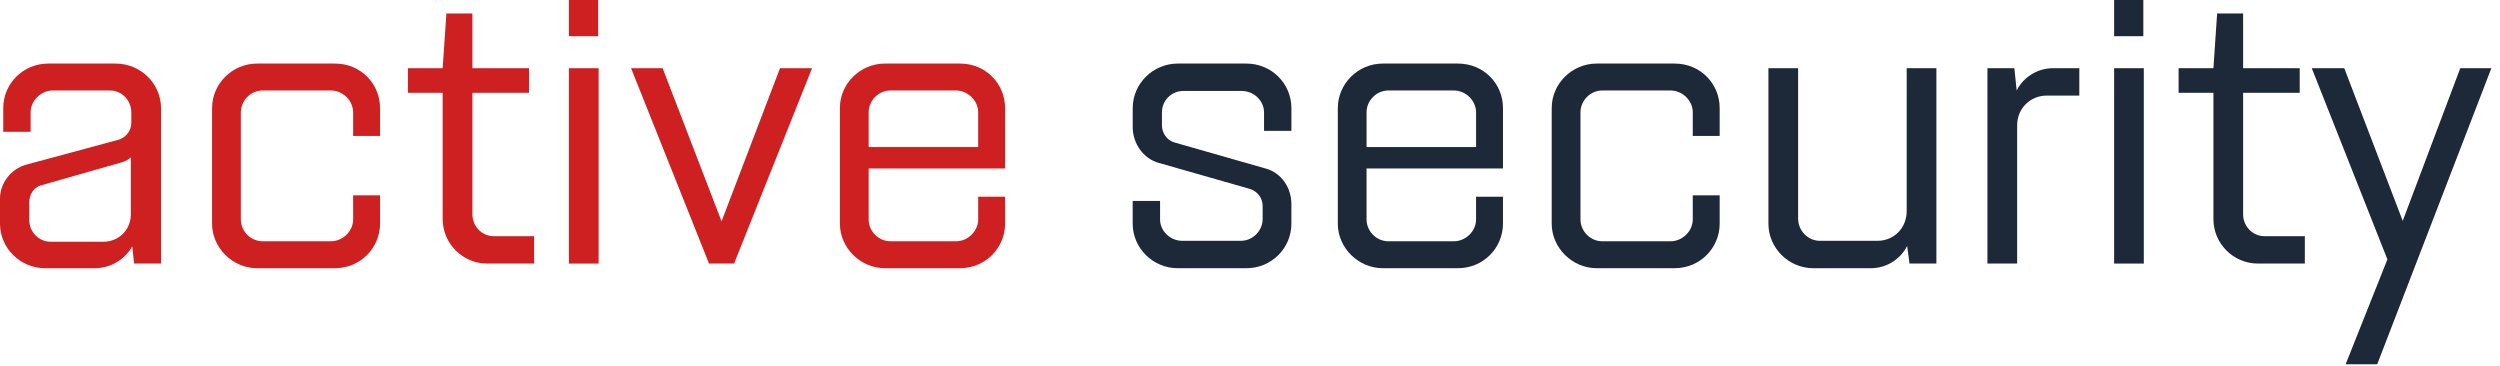<svg width="198" height="29" viewBox="0 0 198 29" fill="none" xmlns="http://www.w3.org/2000/svg">
<path d="M12.752 20.874H10.621L10.474 19.515C9.923 20.507 8.783 21.242 7.534 21.242H3.564C1.58 21.242 1.52588e-05 19.624 1.52588e-05 17.714V15.73C1.52588e-05 14.48 0.883 13.377 2.058 13.047L9.408 11.062C9.996 10.878 10.4 10.328 10.4 9.739V8.894C10.4 7.974 9.665 7.166 8.71 7.166H4.19C3.234 7.166 2.425 7.974 2.425 8.894V10.436H0.257V8.562C0.257 6.615 1.837 5.034 3.823 5.034H9.151C11.136 5.034 12.752 6.615 12.752 8.562V20.874ZM4.006 19.146H8.195C9.408 19.146 10.363 18.19 10.363 16.979V12.457C10.216 12.604 9.996 12.752 9.628 12.862L3.307 14.662C2.683 14.81 2.316 15.397 2.316 16.023V17.419C2.316 18.338 3.05 19.146 4.006 19.146Z" fill="#CE2020"/>
<path d="M16.796 8.563C16.796 6.615 18.412 5.034 20.36 5.034H26.535C28.556 5.034 30.099 6.615 30.099 8.563V10.768H27.968V8.894C27.968 7.974 27.159 7.166 26.203 7.166H20.801C19.845 7.166 19.074 7.974 19.074 8.894V17.383C19.074 18.302 19.845 19.109 20.801 19.109H26.203C27.159 19.109 27.968 18.301 27.968 17.383V15.471H30.099V17.713C30.099 19.623 28.556 21.241 26.535 21.241H20.36C18.412 21.241 16.796 19.623 16.796 17.713V8.563Z" fill="#CE2020"/>
<path d="M38.589 20.874C36.641 20.874 35.06 19.295 35.06 17.346V7.349H32.304V5.402H35.06L35.355 1.066H37.413V5.402H41.896V7.349H37.413V16.978C37.413 17.898 38.148 18.706 39.103 18.706H42.3V20.873H38.589V20.874Z" fill="#CE2020"/>
<path d="M45.057 -3.05176e-05H47.373V2.866H45.057V-3.05176e-05ZM45.057 5.402H47.409V20.874H45.057V5.402Z" fill="#CE2020"/>
<path d="M52.48 5.402L57.147 17.53L61.777 5.402H64.314L58.139 20.874H56.156L49.981 5.402H52.48Z" fill="#CE2020"/>
<path d="M66.519 8.563C66.519 6.615 68.136 5.034 70.084 5.034H76.037C78.058 5.034 79.602 6.615 79.602 8.563V13.34H68.798V17.383C68.798 18.302 69.569 19.109 70.526 19.109H75.707C76.663 19.109 77.472 18.301 77.472 17.383V15.582H79.603V17.713C79.603 19.623 78.06 21.241 76.038 21.241H70.085C68.136 21.241 66.52 19.623 66.52 17.713V8.563H66.519ZM77.471 11.649V8.894C77.471 7.974 76.662 7.166 75.707 7.166H70.525C69.569 7.166 68.797 7.974 68.797 8.894V11.649H77.471Z" fill="#CE2020"/>
<path d="M89.71 15.912H91.878V17.383C91.878 18.302 92.687 19.073 93.642 19.073H98.272C99.229 19.073 100.001 18.264 100.001 17.345V16.315C100.001 15.692 99.596 15.14 98.97 14.956L91.768 12.898C90.555 12.568 89.71 11.356 89.71 10.069V8.563C89.71 6.615 91.327 5.034 93.275 5.034H98.715C100.7 5.034 102.279 6.615 102.279 8.563V10.364H100.112V8.895C100.112 7.975 99.303 7.204 98.347 7.204H93.716C92.761 7.204 92.025 7.975 92.025 8.895V9.924C92.025 10.511 92.393 11.099 93.018 11.283L100.22 13.341C101.47 13.672 102.278 14.848 102.278 16.171V17.715C102.278 19.662 100.699 21.243 98.714 21.243H93.274C91.326 21.243 89.709 19.662 89.709 17.715V15.912H89.71Z" fill="#1D2939"/>
<path d="M105.955 8.563C105.955 6.615 107.571 5.034 109.518 5.034H115.472C117.493 5.034 119.036 6.615 119.036 8.563V13.34H108.231V17.383C108.231 18.302 109.003 19.109 109.96 19.109H115.142C116.097 19.109 116.904 18.301 116.904 17.383V15.582H119.035V17.713C119.035 19.623 117.492 21.241 115.471 21.241H109.517C107.57 21.241 105.954 19.623 105.954 17.713V8.563H105.955ZM116.905 11.649V8.894C116.905 7.974 116.097 7.166 115.143 7.166H109.961C109.004 7.166 108.232 7.974 108.232 8.894V11.649H116.905Z" fill="#1D2939"/>
<path d="M122.895 8.563C122.895 6.615 124.513 5.034 126.46 5.034H132.634C134.656 5.034 136.198 6.615 136.198 8.563V10.768H134.067V8.894C134.067 7.974 133.26 7.166 132.303 7.166H126.902C125.946 7.166 125.174 7.974 125.174 8.894V17.383C125.174 18.302 125.946 19.109 126.902 19.109H132.303C133.261 19.109 134.067 18.301 134.067 17.383V15.471H136.198V17.713C136.198 19.623 134.656 21.241 132.634 21.241H126.46C124.513 21.241 122.895 19.623 122.895 17.713V8.563Z" fill="#1D2939"/>
<path d="M140.06 5.402H142.411V17.309C142.411 18.264 143.182 19.073 144.138 19.073H148.694C150.018 19.073 151.01 18.043 151.01 16.721V5.402H153.362V20.874H151.232L151.047 19.478C150.532 20.507 149.429 21.242 148.179 21.242H143.623C141.638 21.242 140.059 19.624 140.059 17.714V5.402H140.06Z" fill="#1D2939"/>
<path d="M157.405 5.402H159.537L159.72 7.167C160.235 6.137 161.337 5.402 162.588 5.402H164.682V7.57H162.108C160.786 7.57 159.758 8.599 159.758 9.922V20.873H157.404V5.402H157.405Z" fill="#1D2939"/>
<path d="M167.439 -3.05176e-05H169.752V2.866H167.439V-3.05176e-05ZM167.439 5.402H169.789V20.874H167.439V5.402Z" fill="#1D2939"/>
<path d="M178.831 20.874C176.882 20.874 175.303 19.295 175.303 17.346V7.349H172.546V5.402H175.303L175.597 1.066H177.655V5.402H182.137V7.349H177.655V16.978C177.655 17.898 178.388 18.706 179.344 18.706H182.543V20.873H178.831V20.874Z" fill="#1D2939"/>
<path d="M185.775 28.848L189.083 20.542L183.092 5.402H185.666L190.296 17.493L194.854 5.402H197.316L188.276 28.848H185.775Z" fill="#1D2939"/>
</svg>
